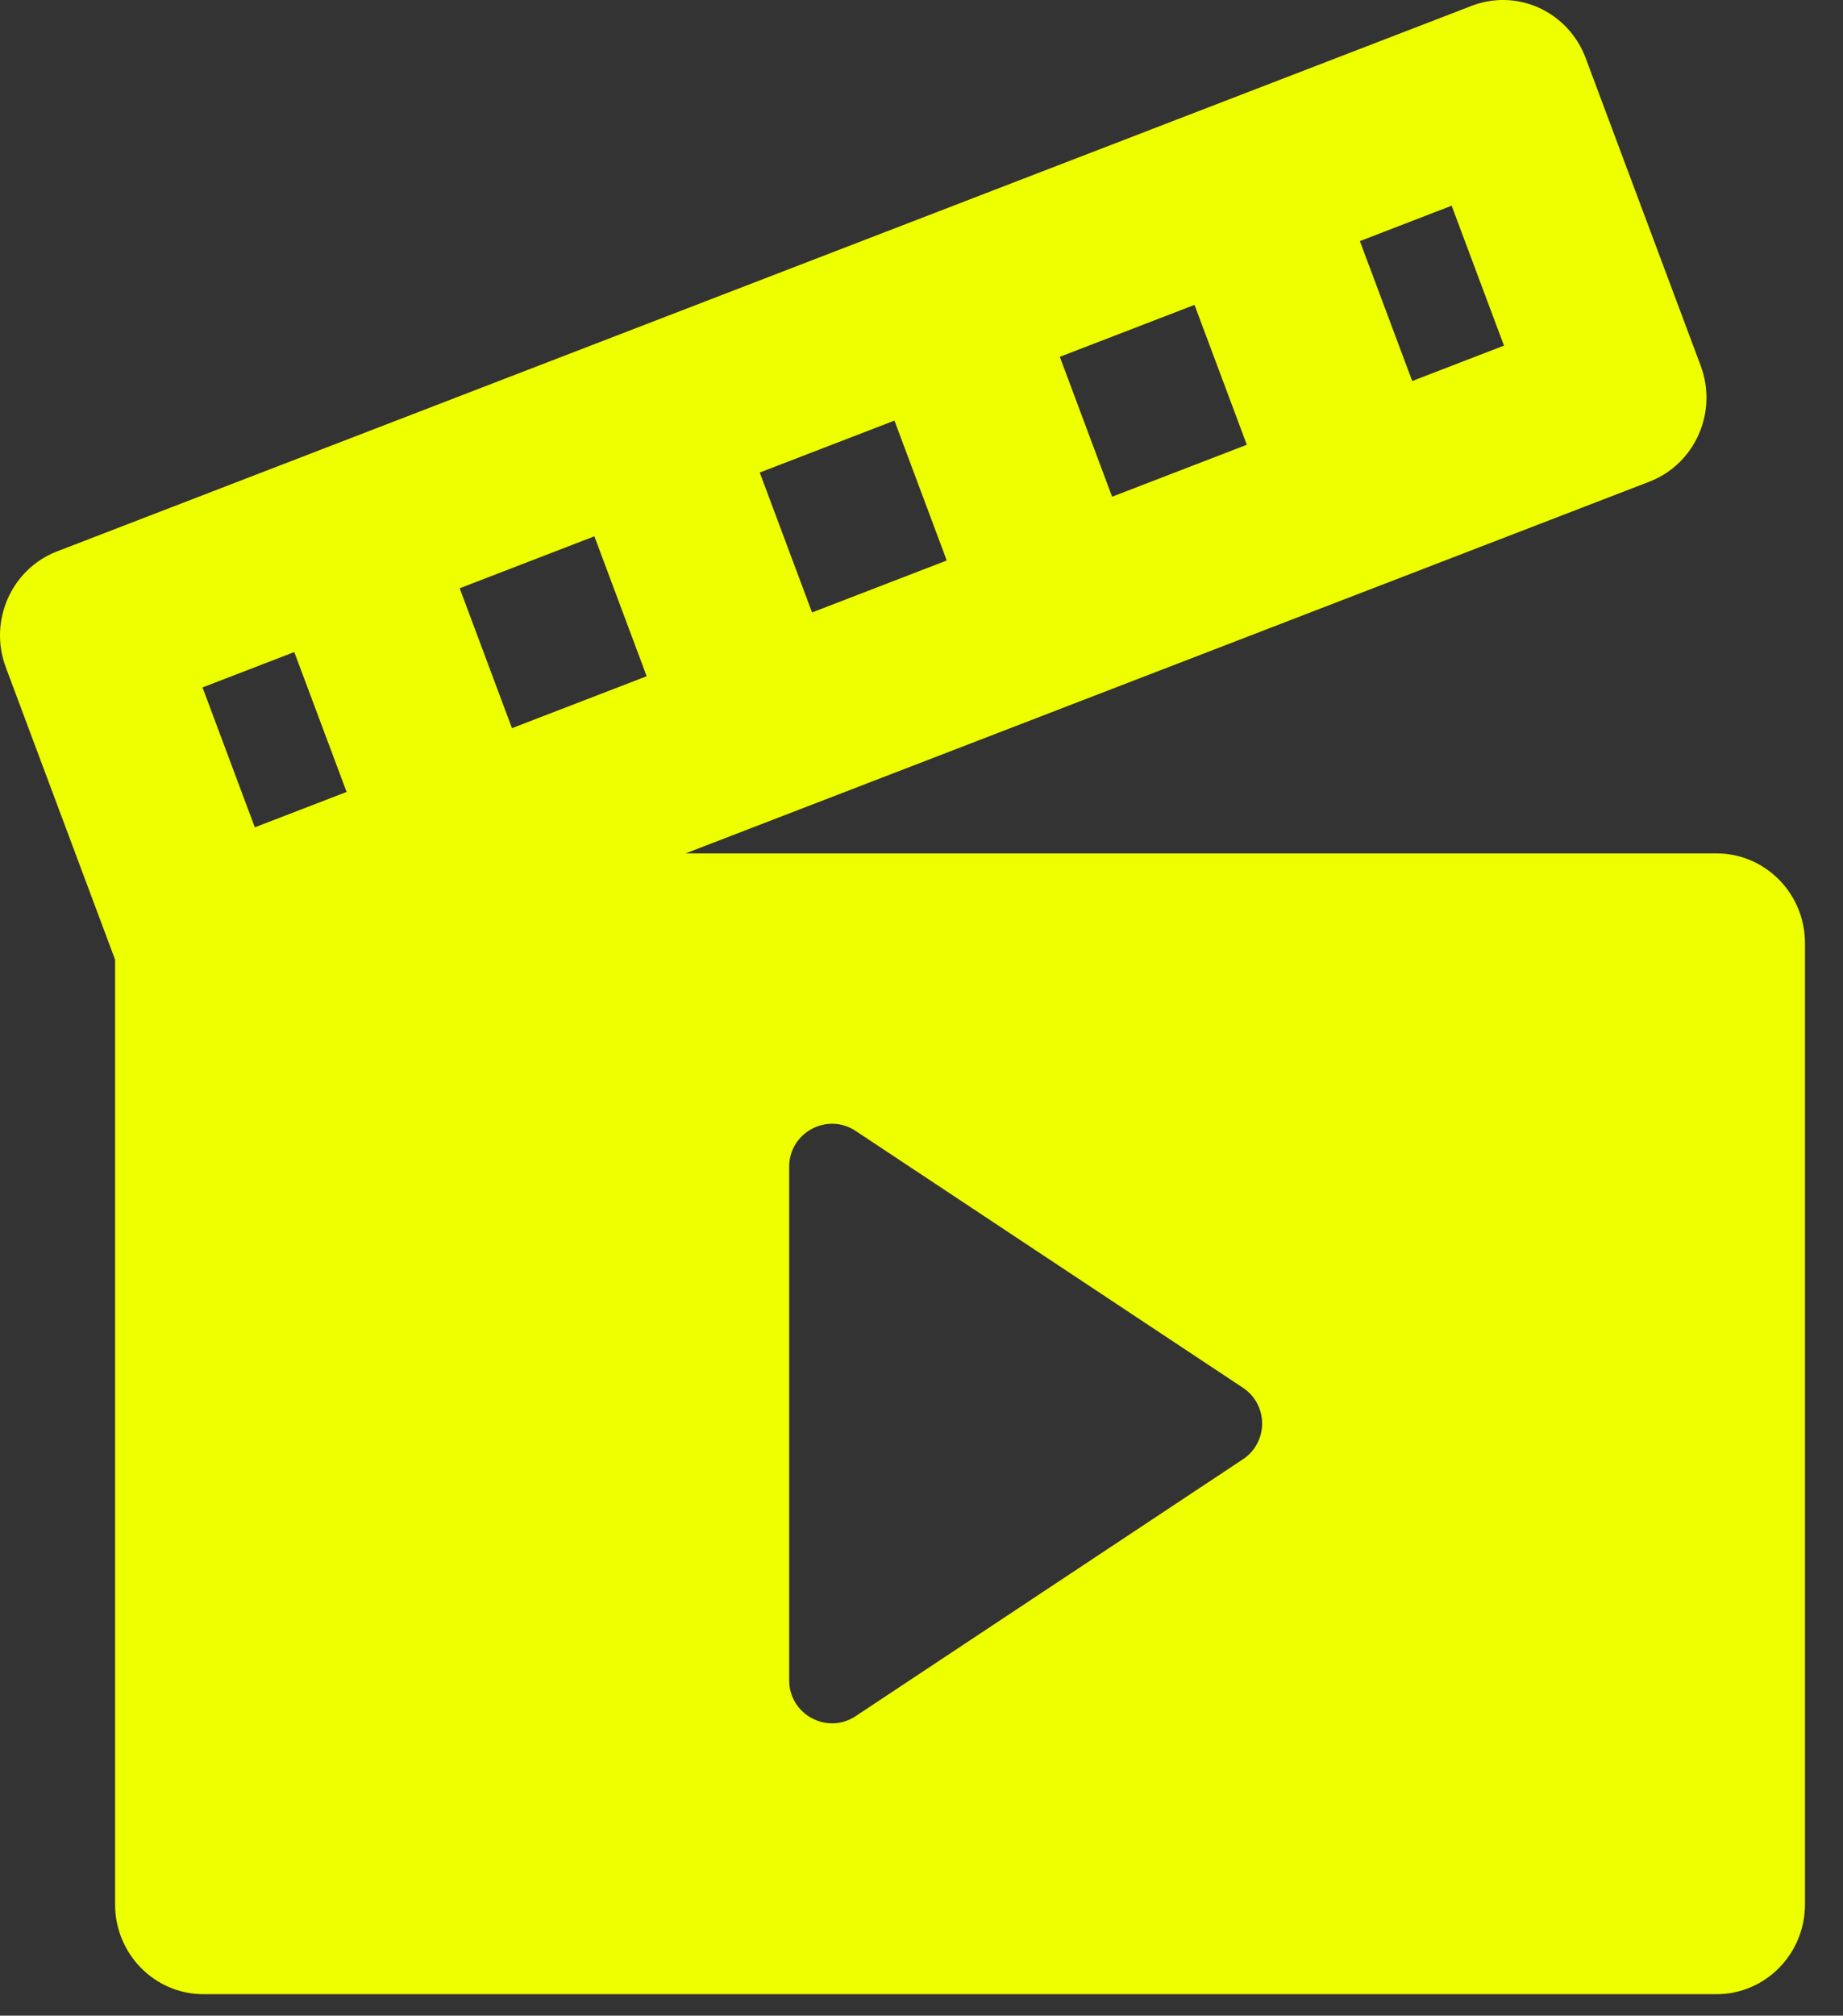 <svg width="43" height="47" viewBox="0 0 43 47" fill="none" xmlns="http://www.w3.org/2000/svg">
<rect x="0" y="0" width="43" height="47" fill="#333333" stroke="none"/>
<path fill-rule="evenodd" clip-rule="evenodd" d="M2.685 22.376L0.135 15.559C-0.269 14.477 0.266 13.268 1.331 12.857L34.334 0.137C34.843 -0.06 35.411 -0.045 35.912 0.184C36.41 0.412 36.8 0.832 36.995 1.351L39.68 8.529C40.084 9.611 39.548 10.82 38.483 11.231L15.995 19.899L40.049 19.899C41.188 19.899 42.113 20.836 42.113 21.993L42.113 44.405C42.113 45.562 41.188 46.499 40.049 46.499L4.748 46.499C3.609 46.499 2.685 45.562 2.685 44.405L2.685 22.376ZM35.09 8.059L33.869 4.796L31.728 5.622L32.949 8.884L35.09 8.059ZM29.09 10.371L27.87 7.109L24.727 8.32L25.947 11.582L29.09 10.371ZM22.089 13.069L20.869 9.807L17.726 11.018L18.946 14.281L22.089 13.069ZM15.088 15.768L13.868 12.505L10.725 13.717L11.945 16.979L15.088 15.768ZM8.087 18.466L6.866 15.204L4.725 16.029L5.945 19.291L8.087 18.466ZM29 34.026C29.596 33.631 29.596 32.755 29 32.359L19.965 26.371C19.301 25.93 18.413 26.407 18.413 27.204L18.413 39.182C18.413 39.979 19.301 40.456 19.965 40.015L29 34.026Z" fill="#EEFF00"/>
</svg>
